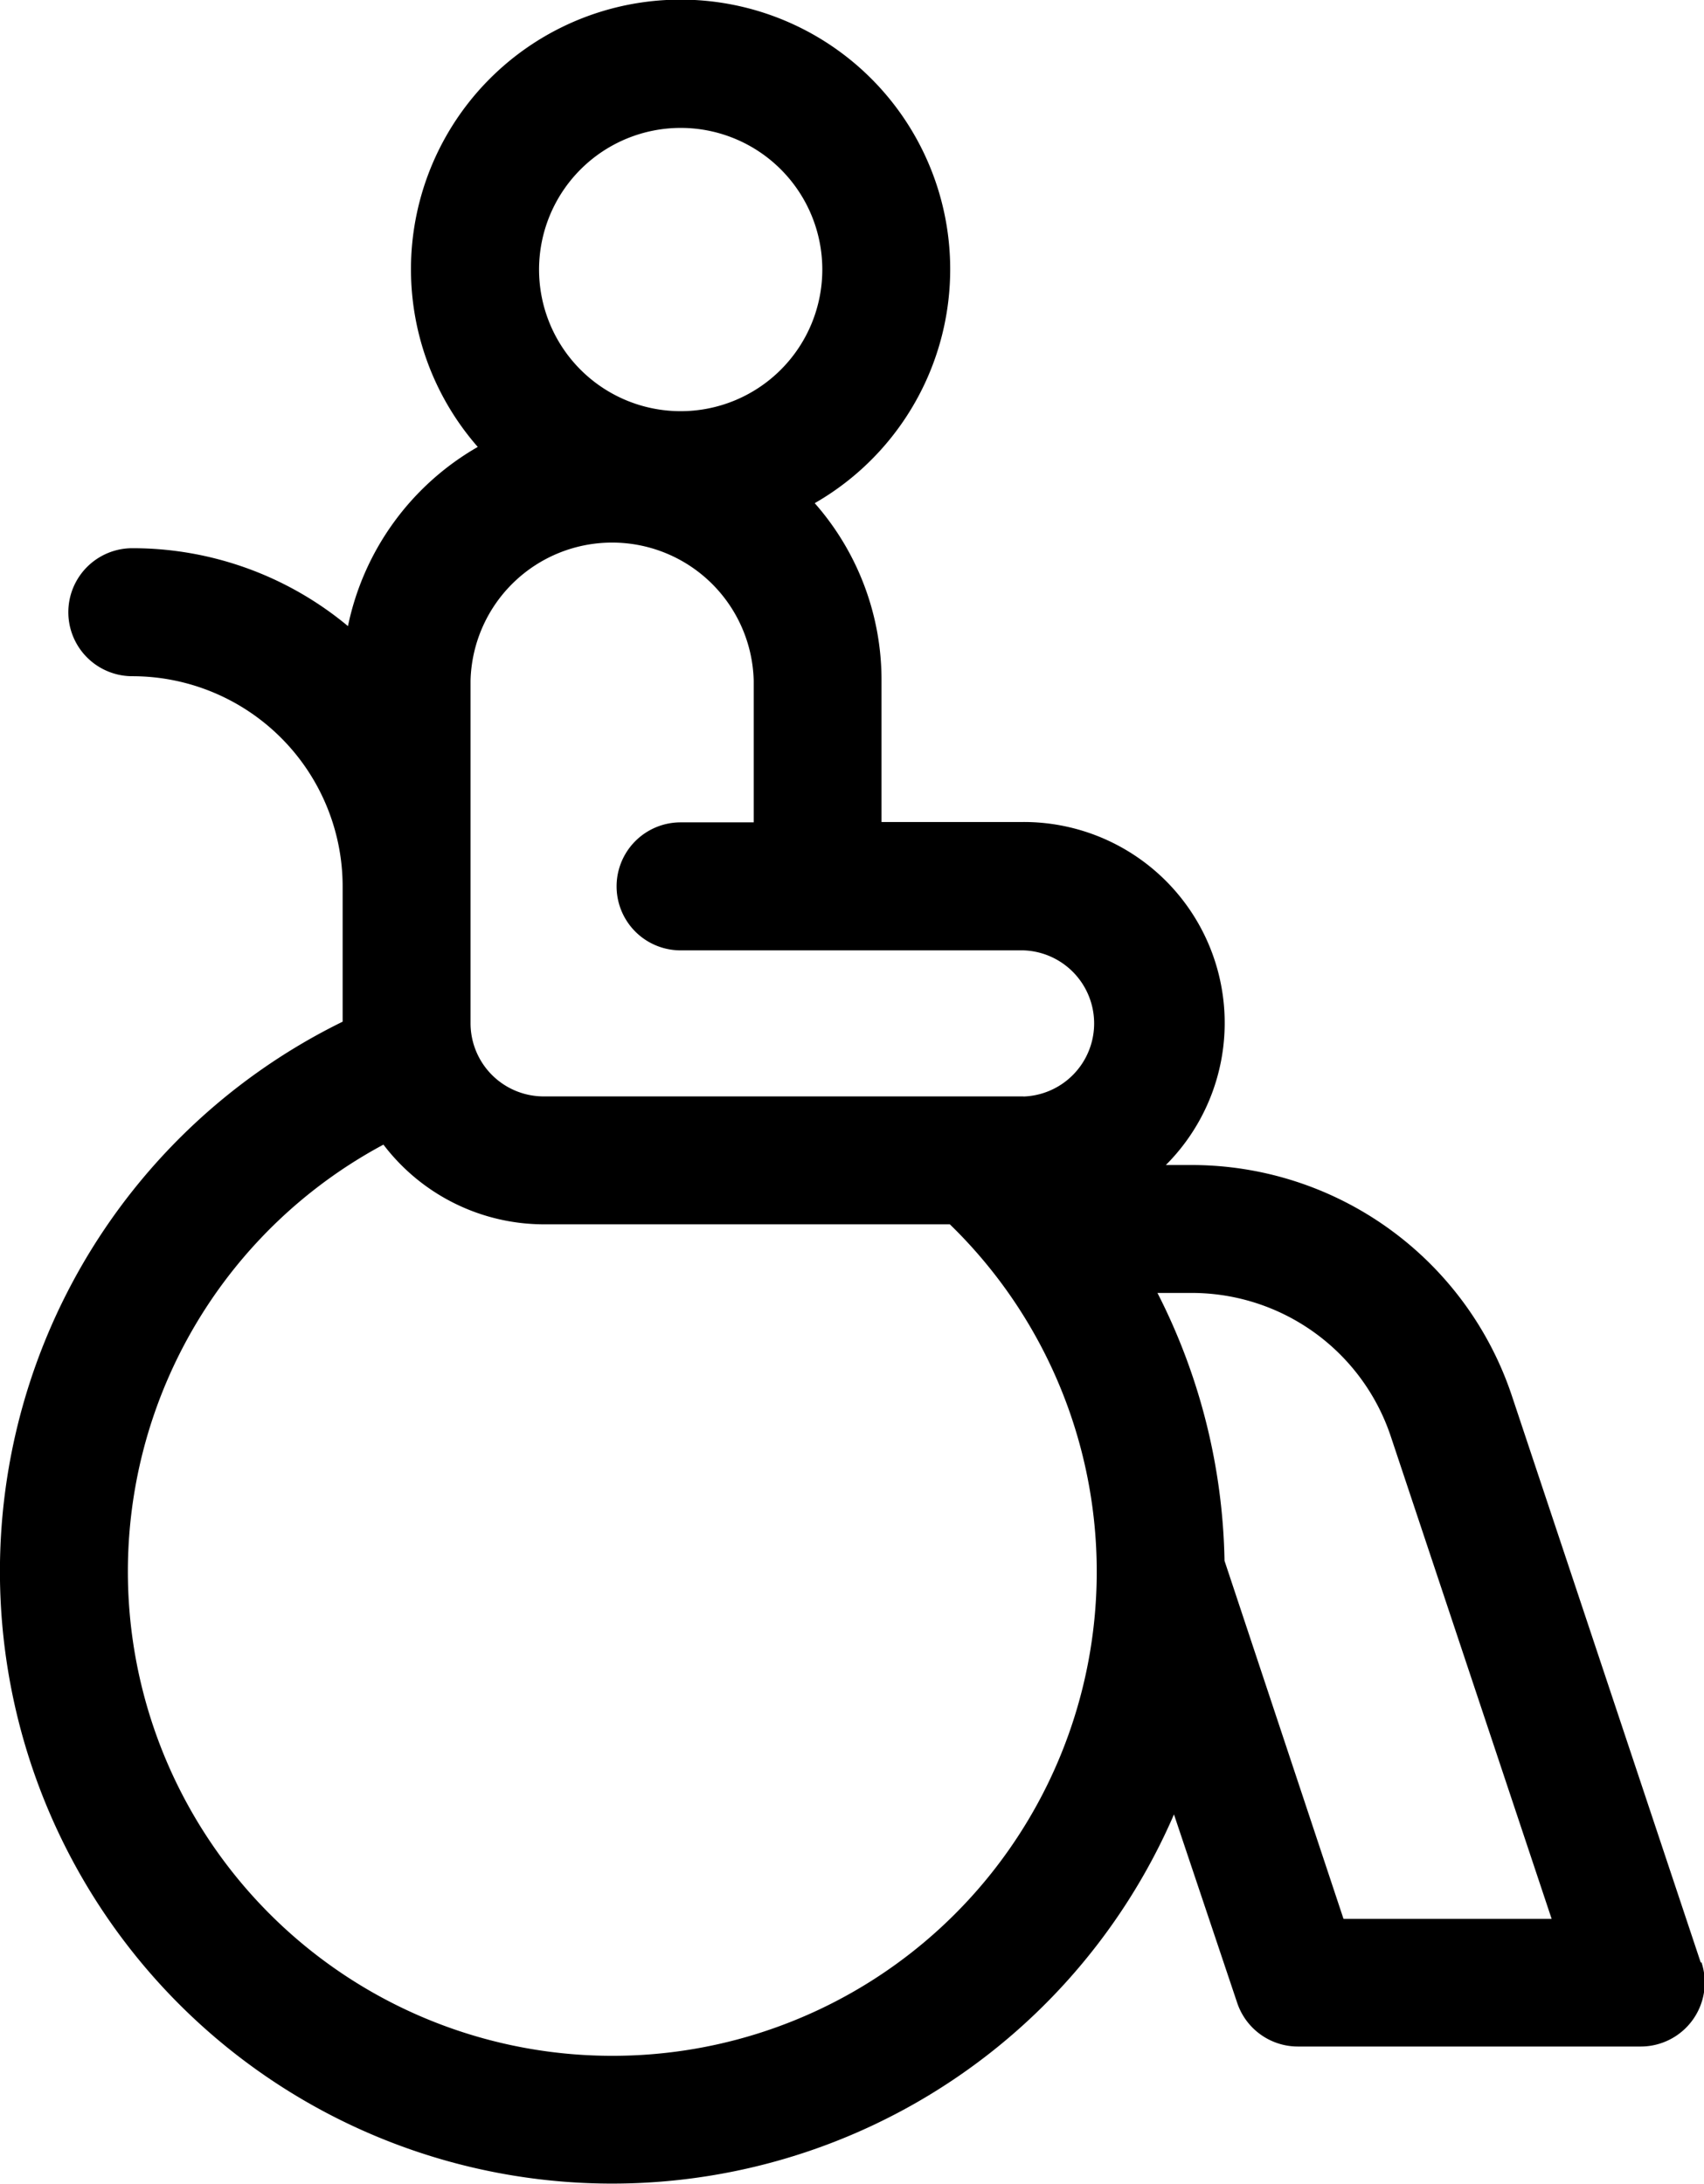 <svg xmlns="http://www.w3.org/2000/svg" width="18.878" height="24.192" viewBox="0 0 18.878 24.192">
  <path id="wheelchair" d="M75.076,21.741l-2.091-6.274a3.74,3.74,0,0,0-3.553-2.561H69.15a2.226,2.226,0,0,0-1.579-3.8H66V7.54a2.963,2.963,0,0,0-.74-1.966,2.987,2.987,0,1,0-3.733-.623,2.985,2.985,0,0,0-1.438,1.985A3.727,3.727,0,0,0,57.7,6.073h0a.709.709,0,1,0,0,1.418A2.33,2.33,0,0,1,60.03,9.818v1.5A6.782,6.782,0,1,0,69.24,20.1l.7,2.086a.709.709,0,0,0,.672.485h3.8a.709.709,0,0,0,.672-.933ZM63.775,1.417a1.569,1.569,0,1,1-1.569,1.569A1.57,1.57,0,0,1,63.775,1.417Zm-.759,21.357a5.365,5.365,0,0,1-2.534-10.094,2.237,2.237,0,0,0,1.775.883h4.5a5.363,5.363,0,0,1-3.738,9.211Zm4.555-10.628H62.257a.811.811,0,0,1-.81-.81V7.54a1.569,1.569,0,0,1,3.137,0V9.11h-.81a.709.709,0,0,0,0,1.418h3.8a.81.81,0,0,1,0,1.619Zm3.547,9.11L69.8,17.29a6.777,6.777,0,0,0-.743-2.967h.378a2.325,2.325,0,0,1,2.208,1.592l1.781,5.342h-2.3Z" transform="translate(-56.234)"/>
</svg>
